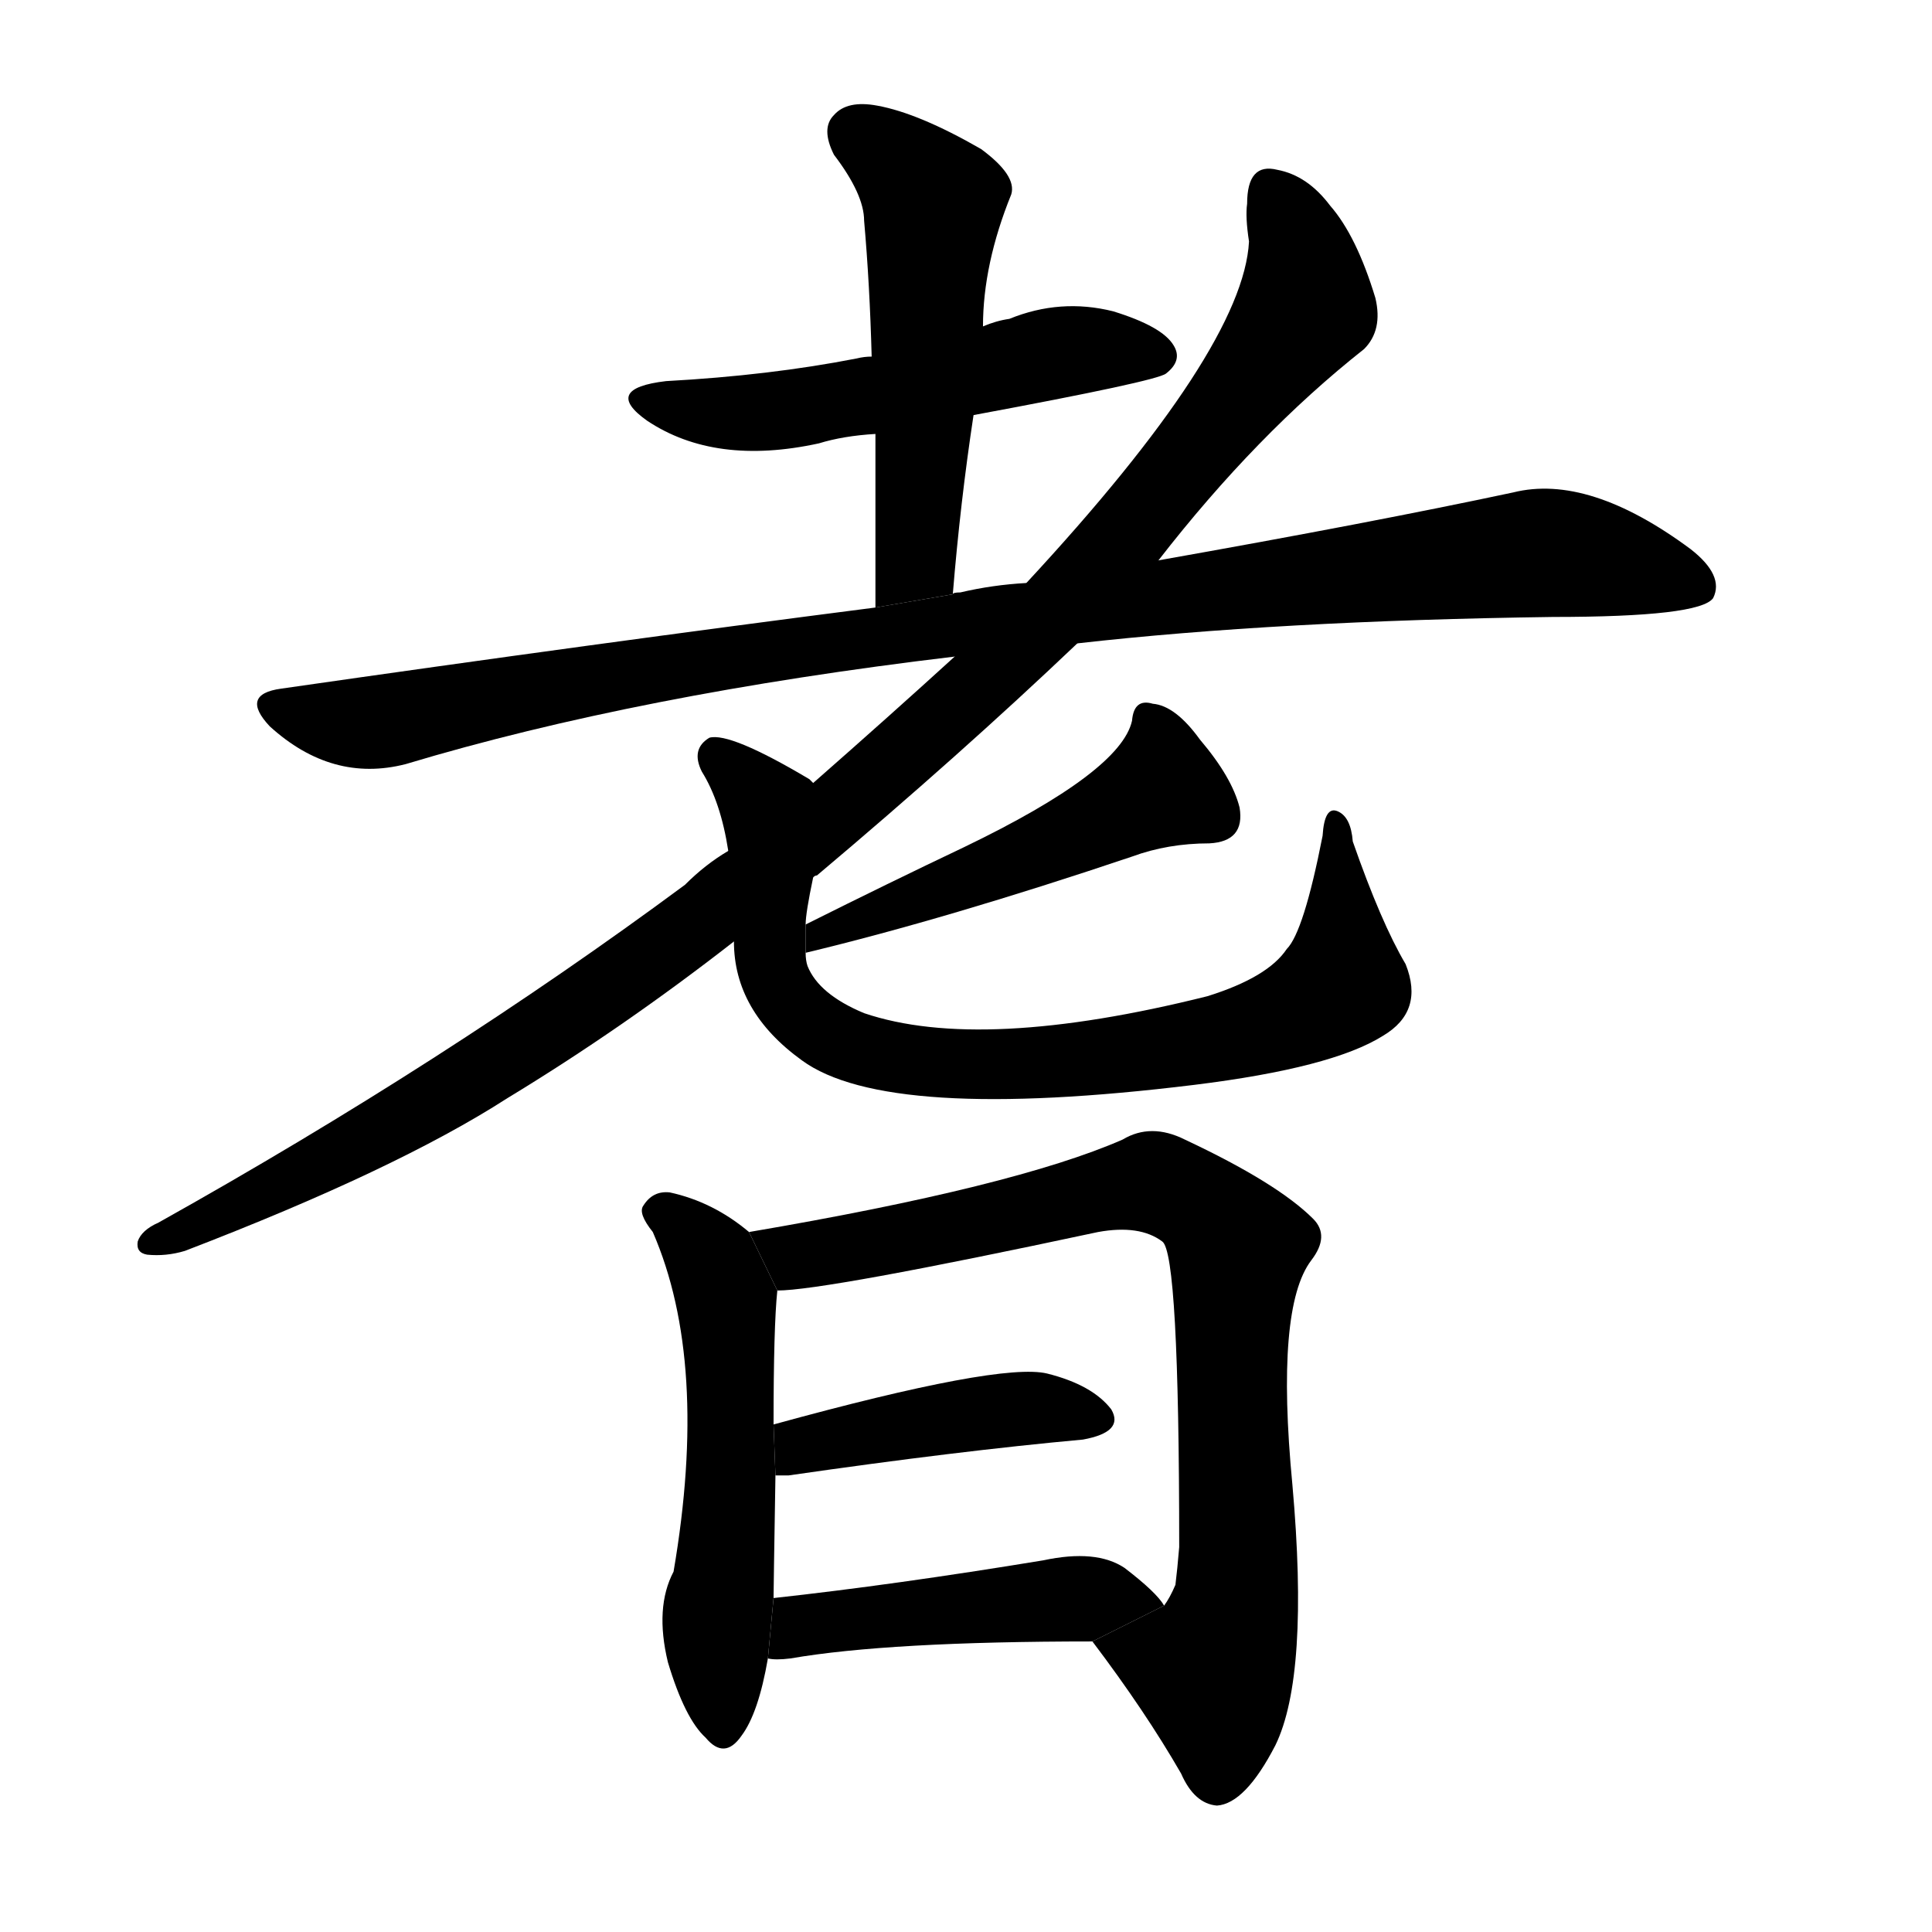 <svg version="1.1" width="64" height="64" viewBox="0 0 1024 1024" xmlns="http://www.w3.org/2000/svg">
<g transform="rotate(0,512,512) scale(1,-1) translate(0,-900)">
        <path d="M 516 680 Q 613 698 618 702 Q 627 709 622 717 Q 616 727 590 735 Q 562 742 535 731 Q 528 730 521 727 L 462 711 Q 458 711 454 710 Q 408 701 353 698 Q 319 694 343 677 Q 379 653 434 665 Q 447 669 464 670 L 516 680 Z"></path>
        <path d="M 505 585 Q 509 634 516 680 L 521 727 Q 521 760 536 797 Q 539 807 520 821 Q 487 840 465 844 Q 449 847 442 839 Q 435 832 442 818 Q 458 797 458 783 Q 461 749 462 711 L 464 670 Q 464 627 464 578 L 505 585 Z"></path>
        <path d="M 571 559 Q 677 571 823 573 Q 901 573 908 583 Q 914 595 896 609 Q 842 649 802 639 Q 727 623 614 603 L 544 591 Q 526 590 509 586 Q 505 586 505 585 L 464 578 Q 316 559 149 535 Q 127 532 143 515 Q 176 485 215 495 Q 338 532 506 552 L 571 559 Z"></path>
        <path d="M 431 435 Q 432 436 433 436 Q 509 500 571 559 L 614 603 Q 666 670 723 715 Q 733 725 729 742 Q 719 775 705 791 Q 693 807 677 810 Q 661 814 661 792 Q 660 785 662 772 Q 659 715 544 591 L 506 552 Q 472 521 431 485 L 386 449 Q 374 442 363 431 Q 236 337 84 252 Q 75 248 73 242 Q 72 236 78 235 Q 88 234 98 237 Q 210 280 269 318 Q 330 355 389 401 L 431 435 Z"></path>
        <path d="M 427 395 Q 502 413 600 446 Q 619 453 641 453 Q 660 454 657 472 Q 653 488 636 508 Q 623 526 611 527 Q 601 530 600 518 Q 594 491 511 451 Q 471 432 427 410 L 427 395 Z"></path>
        <path d="M 745 389 Q 732 411 717 454 Q 716 467 709 470 Q 702 473 701 457 Q 691 406 682 397 Q 672 382 640 372 Q 520 342 458 363 Q 434 373 428 388 Q 427 391 427 395 L 427 410 Q 427 416 431 435 L 431 485 Q 430 486 429 487 Q 387 512 376 509 Q 366 503 372 491 Q 382 475 386 449 L 389 401 Q 389 364 425 338 Q 470 305 633 325 Q 706 334 733 351 Q 755 364 745 389 Z"></path>
        <path d="M 397 247 Q 378 263 355 268 Q 346 269 341 261 Q 338 257 346 247 Q 376 178 357 67 Q 347 48 354 19 Q 363 -11 374 -21 Q 384 -33 393 -20 Q 402 -8 407 21 L 410 53 Q 410 57 411 118 L 410 145 Q 410 197 412 216 L 397 247 Z"></path>
        <path d="M 579 30 Q 607 -7 626 -40 Q 633 -56 645 -57 Q 660 -56 676 -25 Q 694 12 685 113 Q 676 207 695 232 Q 705 245 696 254 Q 677 273 628 296 Q 610 305 595 296 Q 538 271 397 247 L 412 216 Q 437 216 582 247 Q 604 251 616 242 Q 625 236 625 80 Q 624 68 623 60 Q 620 53 617 49 L 579 30 Z"></path>
        <path d="M 411 118 Q 414 118 418 118 Q 508 131 574 137 Q 596 141 589 153 Q 579 166 555 172 Q 530 178 410 145 L 411 118 Z"></path>
        <path d="M 407 21 Q 411 20 419 21 Q 471 30 579 30 L 617 49 Q 613 56 596 69 Q 581 79 553 73 Q 474 60 410 53 L 407 21 Z"></path>
</g>
</svg>